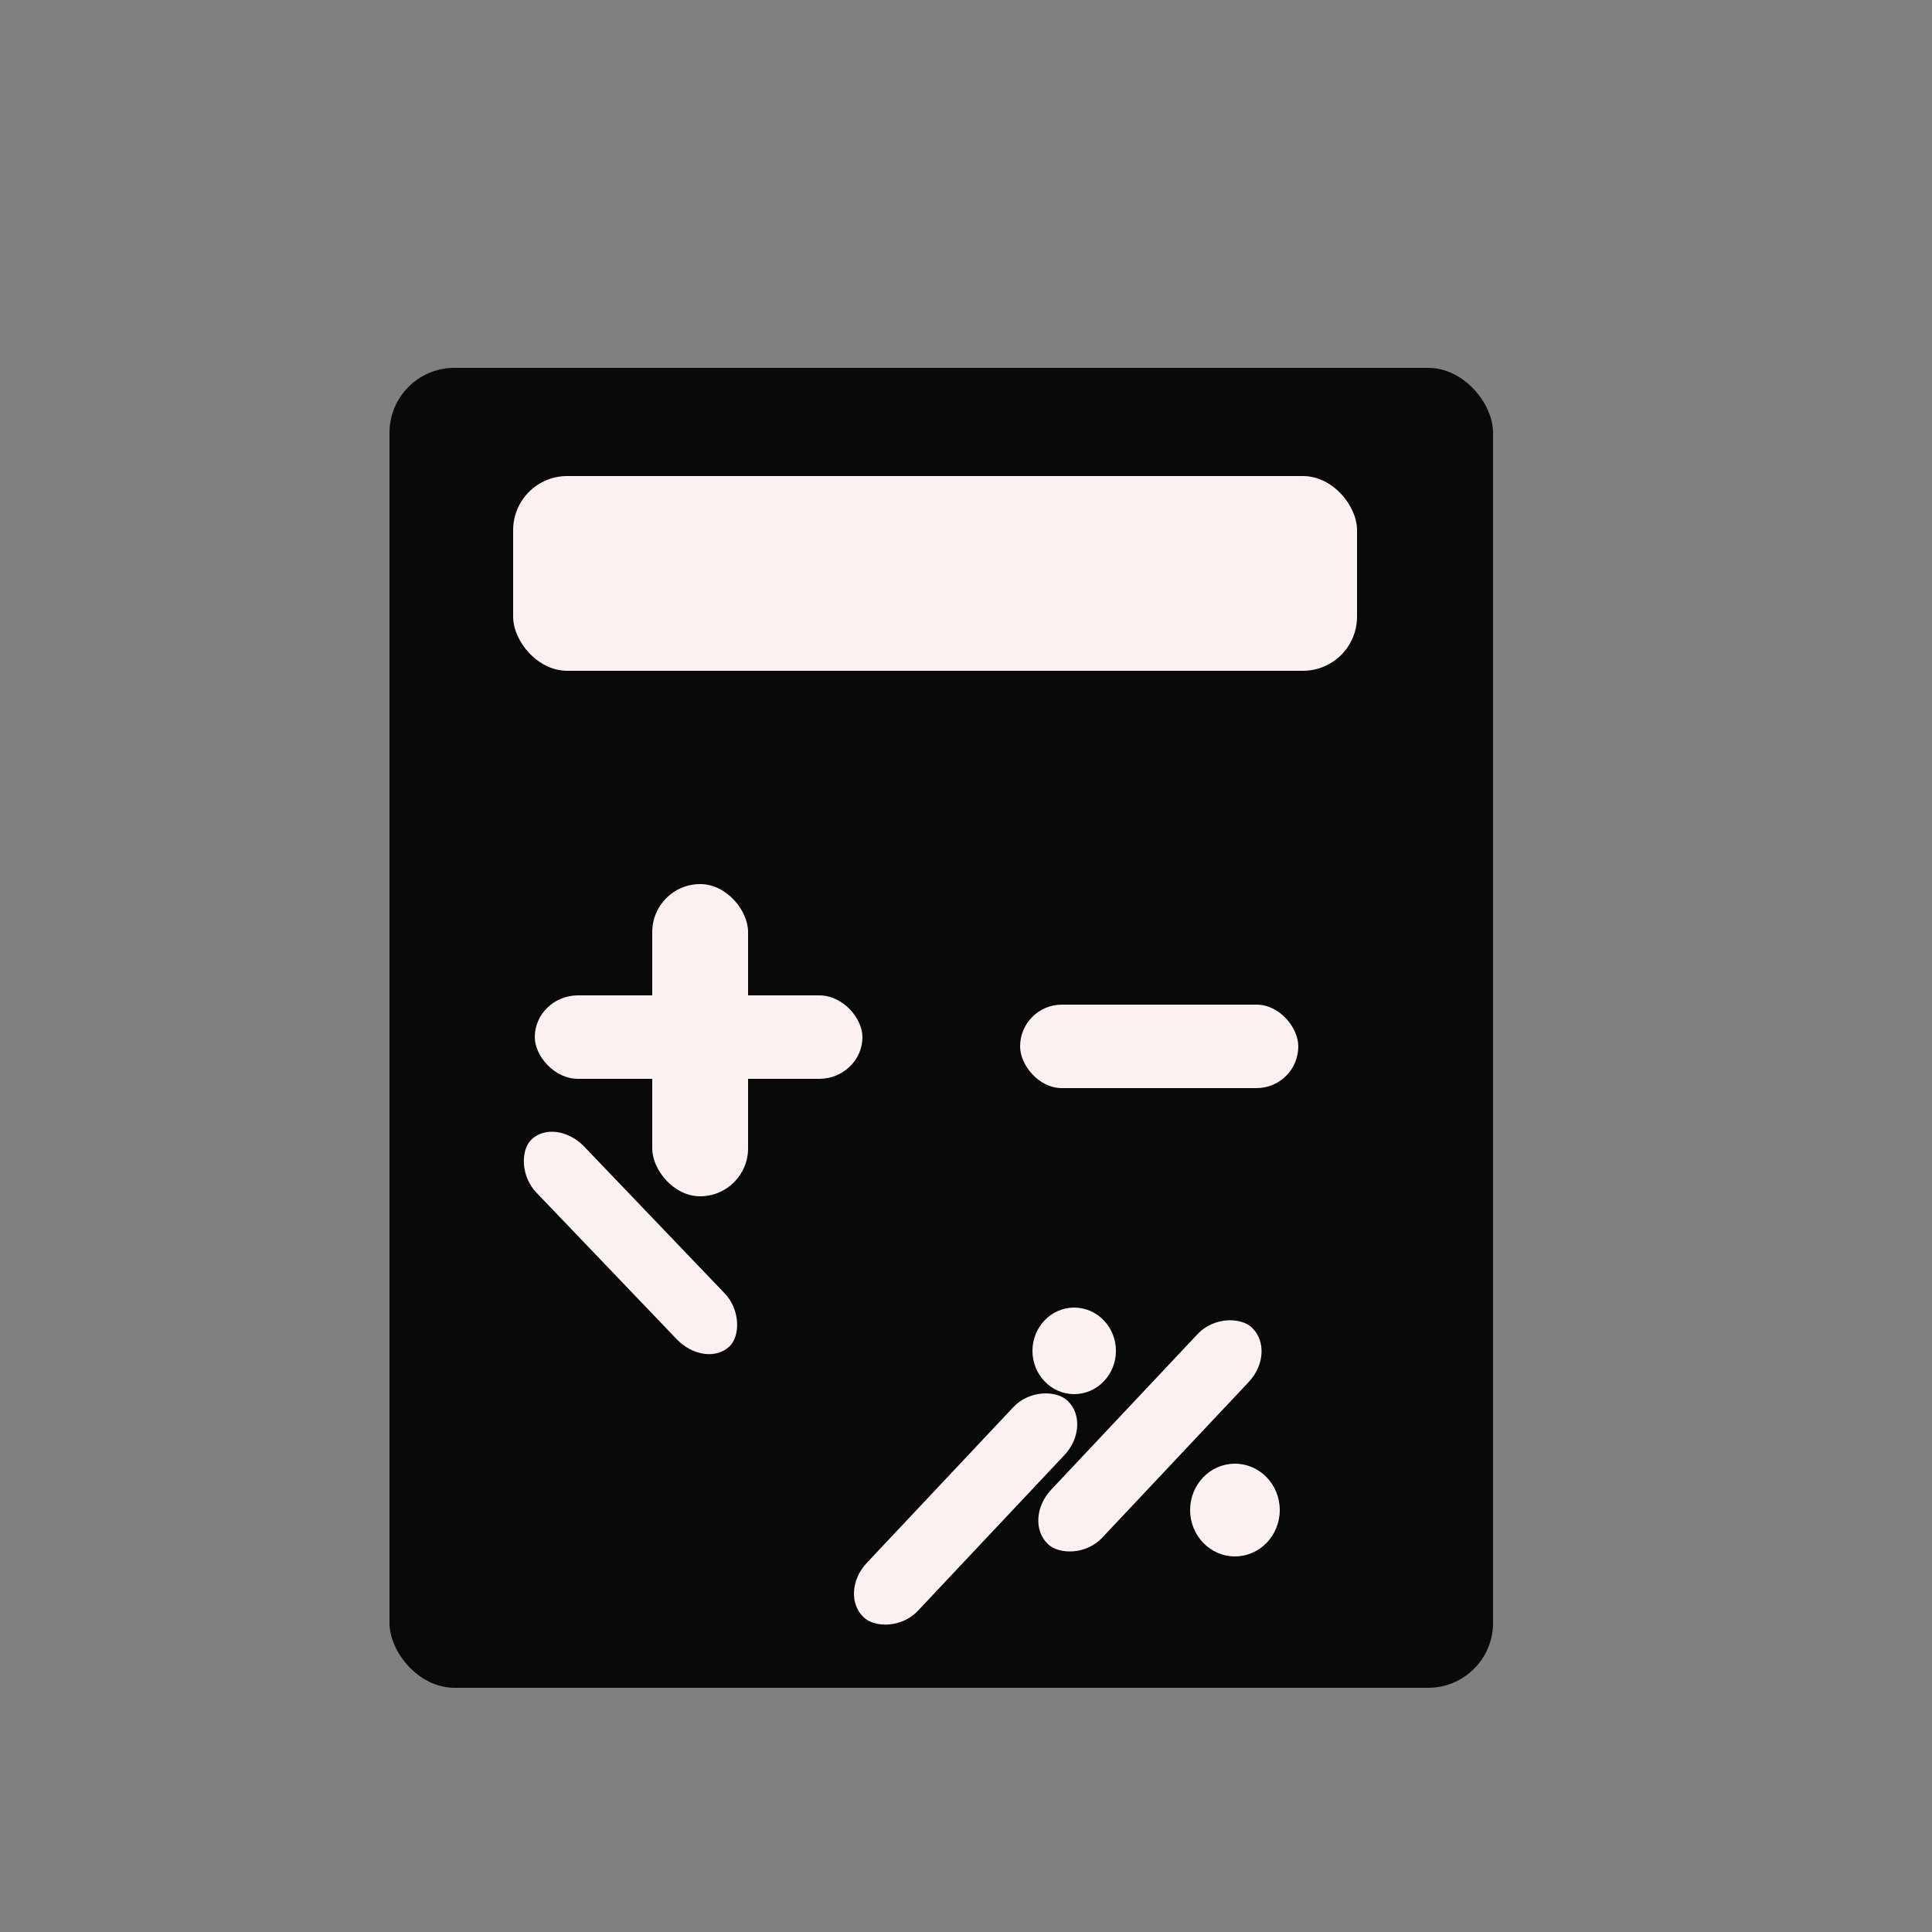 <?xml version="1.0" encoding="utf-8"?>
<svg viewBox="0 0 500 500" xmlns="http://www.w3.org/2000/svg">
  <rect x="0" y="0" width="500" height="500" fill="#808080" stroke="none"/>
  <rect x="100.8" y="95.2" width="285.6" height="341.6" style="fill: rgb(9, 9, 9);" rx="16.8" ry="16.8"/>
  <rect x="132.8" y="123.2" width="218.4" height="50.4" style="fill: rgb(251, 241, 241);" rx="14" ry="14"/>
  <rect x="168.8" y="228.8" width="24.8" height="80.8" style="fill: rgb(251, 241, 241);" rx="12.4" ry="12.4"/>
  <rect x="138.4" y="257.6" width="84.8" height="21.6" style="fill: rgb(251, 241, 241);" rx="11.2" ry="11.2"/>
  <rect x="264" y="260" width="72" height="21.6" style="fill: rgb(251, 241, 241);" rx="10.8" ry="10.8"/>
  <rect x="164.176" y="288.963" width="74.17" height="17.185" style="transform-box: fill-box; transform-origin: 50% 50%; fill: rgb(251, 241, 241);" rx="10.8" ry="10.8" transform="matrix(0.691, 0.722, -0.722, 0.691, -18.816, 74)"/>
  <rect x="156.497" y="311.041" width="77.007" height="18.138" style="transform-box: fill-box; transform-origin: 50% 50%; fill: rgb(251, 241, 241);" rx="10.8" ry="10.8" transform="matrix(0.685, -0.728, 0.728, 0.685, -13.469, 52.461)"/>
  <rect x="156.497" y="311.041" width="77.007" height="18.138" style="fill: rgb(251, 241, 241); transform-origin: 195px 320.11px;" rx="10.8" ry="10.8" transform="matrix(0.685, -0.728, 0.728, 0.685, 102.6, 51.49)"/>
  <ellipse style="fill: rgb(251, 241, 241);" cx="278" cy="349.6" rx="10.8" ry="11.2"/>
  <ellipse style="fill: rgb(251, 241, 241);" cx="319.6" cy="390.8" rx="11.6" ry="12"/>
</svg>
